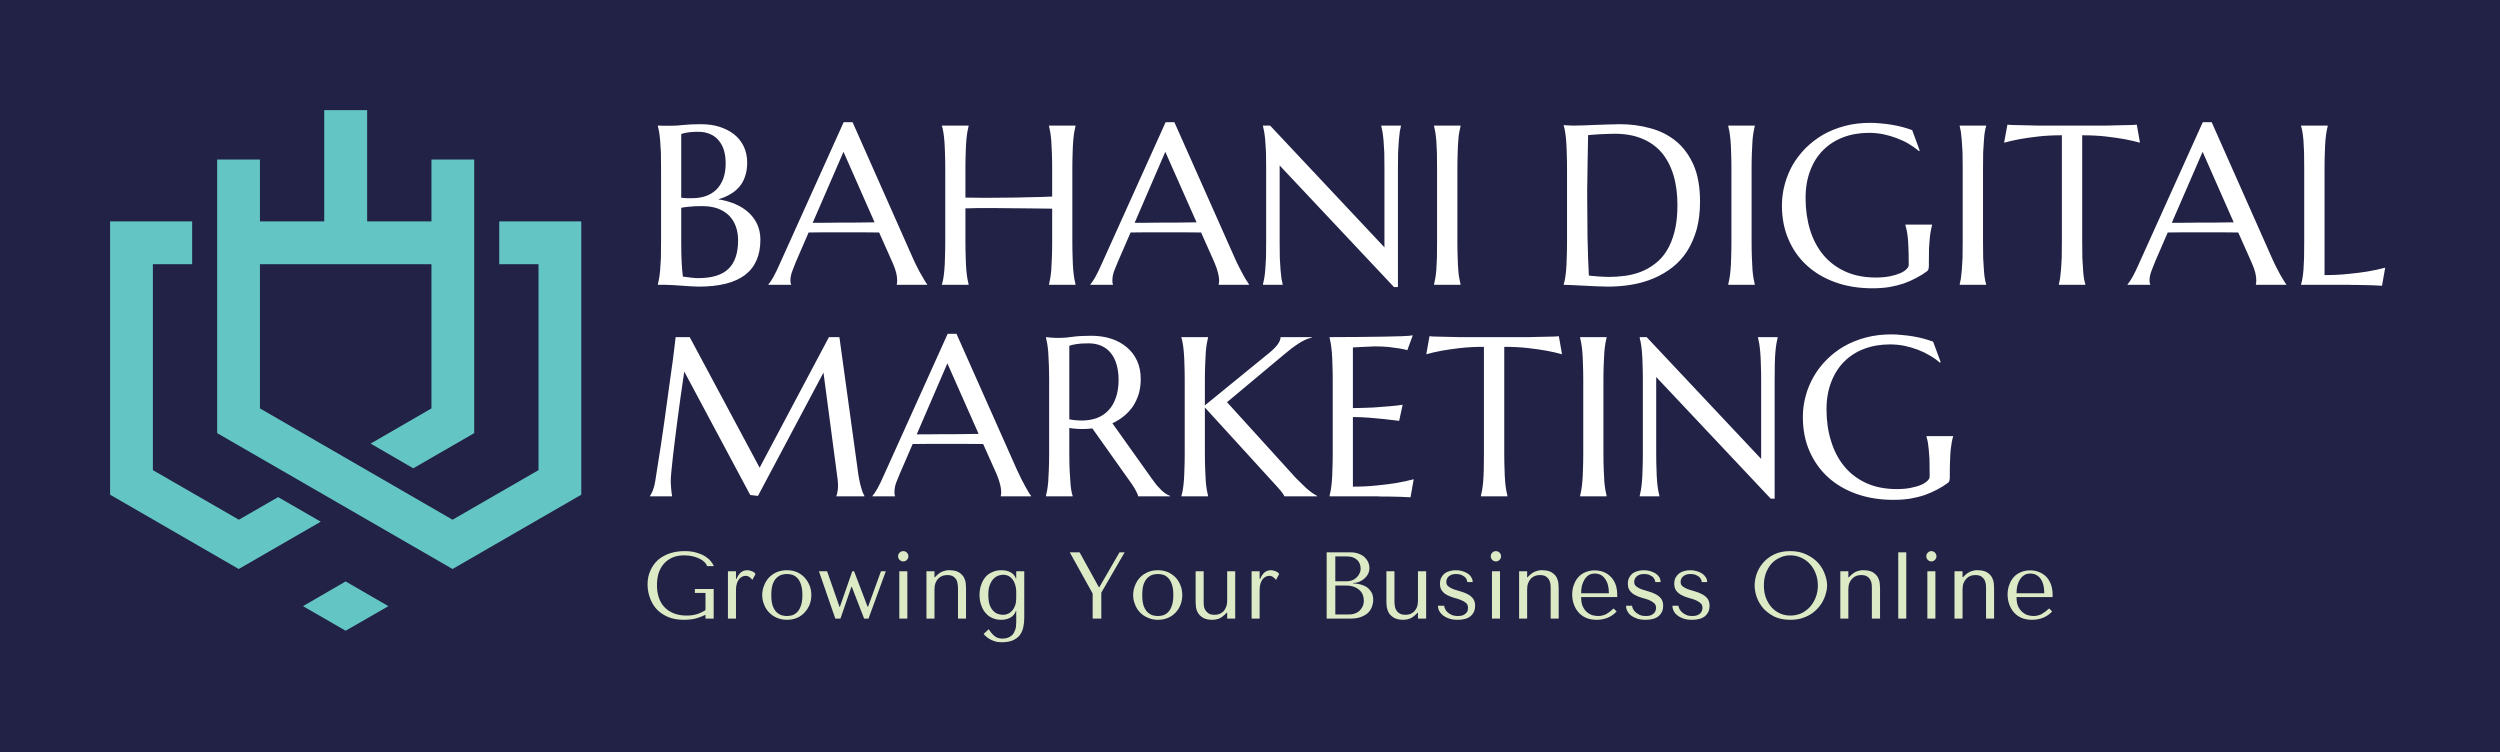 <svg xmlns="http://www.w3.org/2000/svg" version="1.1" xmlns:xlink="http://www.w3.org/1999/xlink" xmlns:svgjs="http://svgjs.dev/svgjs" viewBox="0 0 16.485 4.961"><g transform="matrix(1,0,0,1,4.233,0.806)"><rect width="16.485" height="16.485" x="-4.233" y="-6.568" fill="#212245"></rect><g><path d=" M 0.126 0.309 Q 0.126 0.247 0.125 0.2 Q 0.123 0.154 0.12 0.12 Q 0.117 0.086 0.113 0.063 Q 0.109 0.04 0.105 0.025 L 0.105 0.022 Q 0.119 0.023 0.135 0.023 Q 0.149 0.023 0.167 0.023 Q 0.184 0.023 0.202 0.023 Q 0.229 0.023 0.274 0.018 Q 0.319 0.013 0.39 0.013 Q 0.456 0.013 0.511 0.03 Q 0.567 0.048 0.608 0.08 Q 0.648 0.112 0.671 0.159 Q 0.694 0.207 0.694 0.267 Q 0.694 0.317 0.68 0.357 Q 0.667 0.397 0.641 0.427 Q 0.616 0.456 0.58 0.476 Q 0.545 0.497 0.502 0.508 Q 0.565 0.518 0.616 0.54 Q 0.667 0.562 0.704 0.596 Q 0.741 0.63 0.761 0.675 Q 0.781 0.72 0.781 0.775 Q 0.781 0.929 0.68 1.007 Q 0.578 1.084 0.375 1.084 Q 0.353 1.084 0.324 1.082 Q 0.294 1.08 0.264 1.078 Q 0.234 1.076 0.204 1.074 Q 0.175 1.072 0.153 1.072 L 0.105 1.072 L 0.105 1.069 Q 0.109 1.054 0.113 1.031 Q 0.117 1.009 0.12 0.975 Q 0.123 0.941 0.125 0.895 Q 0.126 0.848 0.126 0.786 L 0.126 0.309 M 0.395 0.553 Q 0.345 0.553 0.311 0.557 Q 0.278 0.56 0.259 0.564 L 0.259 0.786 Q 0.259 0.872 0.262 0.927 Q 0.265 0.983 0.27 1.018 Q 0.298 1.022 0.326 1.025 Q 0.354 1.028 0.371 1.028 Q 0.508 1.028 0.571 0.966 Q 0.634 0.905 0.634 0.779 Q 0.634 0.729 0.619 0.687 Q 0.604 0.646 0.575 0.616 Q 0.545 0.586 0.5 0.569 Q 0.455 0.553 0.395 0.553 M 0.259 0.498 Q 0.28 0.5 0.296 0.501 Q 0.312 0.501 0.33 0.501 Q 0.38 0.501 0.421 0.487 Q 0.462 0.472 0.491 0.444 Q 0.52 0.415 0.536 0.372 Q 0.552 0.33 0.552 0.272 Q 0.552 0.225 0.541 0.186 Q 0.529 0.147 0.506 0.12 Q 0.483 0.092 0.449 0.078 Q 0.415 0.063 0.372 0.063 Q 0.344 0.063 0.323 0.065 Q 0.302 0.067 0.288 0.07 Q 0.271 0.073 0.259 0.078 L 0.259 0.498 M 1.68 1.072 L 1.68 1.069 Q 1.682 1.066 1.682 1.058 Q 1.683 1.051 1.683 1.045 Q 1.683 1.022 1.677 0.995 Q 1.671 0.968 1.653 0.927 L 1.564 0.727 Q 1.523 0.726 1.455 0.726 Q 1.387 0.726 1.308 0.726 Q 1.25 0.726 1.196 0.726 Q 1.143 0.726 1.099 0.727 L 1.015 0.921 Q 1.004 0.948 0.992 0.98 Q 0.979 1.012 0.979 1.045 Q 0.979 1.055 0.981 1.061 Q 0.982 1.067 0.984 1.069 L 0.984 1.072 L 0.834 1.072 L 0.834 1.069 Q 0.847 1.055 0.867 1.02 Q 0.887 0.984 0.91 0.931 L 1.33 0 L 1.389 0 L 1.786 0.895 Q 1.8 0.927 1.815 0.956 Q 1.83 0.986 1.844 1.009 Q 1.857 1.033 1.867 1.049 Q 1.877 1.065 1.881 1.069 L 1.881 1.072 L 1.68 1.072 M 1.206 0.663 Q 1.248 0.663 1.293 0.662 Q 1.337 0.662 1.38 0.662 Q 1.423 0.661 1.463 0.661 Q 1.502 0.661 1.534 0.66 L 1.329 0.195 L 1.126 0.663 L 1.206 0.663 M 2.705 0.57 Q 2.676 0.569 2.632 0.569 Q 2.588 0.568 2.536 0.568 Q 2.484 0.567 2.428 0.567 Q 2.372 0.566 2.319 0.566 Q 2.265 0.565 2.217 0.566 Q 2.169 0.567 2.133 0.568 L 2.133 0.786 Q 2.133 0.848 2.135 0.895 Q 2.136 0.941 2.139 0.975 Q 2.142 1.009 2.146 1.031 Q 2.15 1.054 2.154 1.069 L 2.154 1.072 L 1.978 1.072 L 1.978 1.069 Q 1.983 1.054 1.987 1.031 Q 1.991 1.009 1.994 0.975 Q 1.997 0.941 1.998 0.895 Q 2 0.848 2 0.786 L 2 0.309 Q 2 0.247 1.998 0.2 Q 1.997 0.154 1.994 0.12 Q 1.991 0.086 1.987 0.063 Q 1.983 0.04 1.978 0.025 L 1.978 0.022 L 2.154 0.022 L 2.154 0.025 Q 2.15 0.04 2.146 0.063 Q 2.142 0.086 2.139 0.12 Q 2.136 0.154 2.135 0.2 Q 2.133 0.247 2.133 0.309 L 2.133 0.497 Q 2.171 0.498 2.219 0.498 Q 2.268 0.499 2.32 0.498 Q 2.373 0.498 2.428 0.497 Q 2.482 0.497 2.533 0.495 Q 2.584 0.494 2.628 0.493 Q 2.673 0.491 2.705 0.49 L 2.705 0.309 Q 2.705 0.247 2.703 0.2 Q 2.701 0.154 2.699 0.12 Q 2.696 0.086 2.692 0.063 Q 2.688 0.04 2.684 0.025 L 2.684 0.022 L 2.859 0.022 L 2.859 0.025 Q 2.855 0.04 2.851 0.063 Q 2.847 0.086 2.844 0.12 Q 2.841 0.154 2.84 0.2 Q 2.838 0.247 2.838 0.309 L 2.838 0.786 Q 2.838 0.848 2.84 0.895 Q 2.841 0.941 2.844 0.975 Q 2.847 1.009 2.851 1.031 Q 2.855 1.054 2.859 1.069 L 2.859 1.072 L 2.684 1.072 L 2.684 1.069 Q 2.688 1.054 2.692 1.031 Q 2.696 1.009 2.699 0.975 Q 2.701 0.941 2.703 0.895 Q 2.705 0.848 2.705 0.786 L 2.705 0.57 M 3.803 1.072 L 3.803 1.069 Q 3.804 1.066 3.805 1.058 Q 3.806 1.051 3.806 1.045 Q 3.806 1.022 3.799 0.995 Q 3.793 0.968 3.776 0.927 L 3.687 0.727 Q 3.646 0.726 3.578 0.726 Q 3.51 0.726 3.431 0.726 Q 3.373 0.726 3.319 0.726 Q 3.265 0.726 3.222 0.727 L 3.138 0.921 Q 3.127 0.948 3.114 0.98 Q 3.102 1.012 3.102 1.045 Q 3.102 1.055 3.103 1.061 Q 3.105 1.067 3.106 1.069 L 3.106 1.072 L 2.957 1.072 L 2.957 1.069 Q 2.97 1.055 2.99 1.02 Q 3.01 0.984 3.033 0.931 L 3.453 0 L 3.511 0 L 3.909 0.895 Q 3.923 0.927 3.938 0.956 Q 3.953 0.986 3.966 1.009 Q 3.979 1.033 3.99 1.049 Q 4 1.065 4.003 1.069 L 4.003 1.072 L 3.803 1.072 M 3.328 0.663 Q 3.371 0.663 3.415 0.662 Q 3.46 0.662 3.503 0.662 Q 3.546 0.661 3.585 0.661 Q 3.625 0.661 3.657 0.66 L 3.451 0.195 L 3.249 0.663 L 3.328 0.663 M 4.142 0.022 L 4.896 0.825 L 4.896 0.309 Q 4.896 0.247 4.895 0.2 Q 4.893 0.154 4.89 0.12 Q 4.887 0.086 4.883 0.063 Q 4.879 0.04 4.875 0.025 L 4.875 0.022 L 5.005 0.022 L 5.005 0.025 Q 5.001 0.04 4.997 0.063 Q 4.994 0.086 4.991 0.12 Q 4.988 0.154 4.986 0.2 Q 4.985 0.247 4.985 0.309 L 4.985 1.087 L 4.959 1.087 L 4.205 0.285 L 4.205 0.786 Q 4.205 0.848 4.206 0.895 Q 4.208 0.941 4.211 0.975 Q 4.214 1.009 4.217 1.031 Q 4.221 1.054 4.225 1.069 L 4.225 1.072 L 4.095 1.072 L 4.095 1.069 Q 4.099 1.054 4.103 1.031 Q 4.107 1.009 4.11 0.975 Q 4.113 0.941 4.115 0.895 Q 4.116 0.848 4.116 0.786 L 4.116 0.309 Q 4.116 0.247 4.115 0.2 Q 4.113 0.154 4.11 0.12 Q 4.107 0.086 4.103 0.063 Q 4.099 0.04 4.095 0.025 L 4.095 0.022 L 4.142 0.022 M 5.223 1.069 Q 5.227 1.054 5.231 1.031 Q 5.235 1.009 5.238 0.975 Q 5.24 0.941 5.242 0.895 Q 5.243 0.848 5.243 0.786 L 5.243 0.309 Q 5.243 0.247 5.242 0.2 Q 5.24 0.154 5.238 0.12 Q 5.235 0.086 5.231 0.063 Q 5.227 0.04 5.223 0.025 L 5.223 0.022 L 5.398 0.022 L 5.398 0.025 Q 5.394 0.04 5.39 0.063 Q 5.385 0.086 5.383 0.12 Q 5.38 0.154 5.379 0.2 Q 5.377 0.247 5.377 0.309 L 5.377 0.786 Q 5.377 0.848 5.379 0.895 Q 5.38 0.941 5.383 0.975 Q 5.385 1.009 5.39 1.031 Q 5.394 1.054 5.398 1.069 L 5.398 1.072 L 5.223 1.072 L 5.223 1.069 M 6.239 0.085 Q 6.237 0.167 6.236 0.244 Q 6.235 0.277 6.235 0.311 Q 6.234 0.346 6.234 0.379 Q 6.234 0.412 6.233 0.443 Q 6.233 0.473 6.233 0.497 Q 6.233 0.546 6.234 0.615 Q 6.234 0.685 6.235 0.758 Q 6.237 0.831 6.239 0.899 Q 6.241 0.966 6.244 1.011 Q 6.254 1.012 6.271 1.014 Q 6.289 1.016 6.308 1.017 Q 6.327 1.018 6.345 1.019 Q 6.363 1.02 6.376 1.02 Q 6.427 1.02 6.481 1.013 Q 6.535 1.006 6.585 0.987 Q 6.635 0.968 6.679 0.934 Q 6.724 0.901 6.757 0.848 Q 6.79 0.795 6.809 0.721 Q 6.828 0.647 6.828 0.546 Q 6.828 0.434 6.801 0.346 Q 6.774 0.259 6.722 0.198 Q 6.669 0.138 6.592 0.107 Q 6.515 0.076 6.415 0.076 Q 6.395 0.076 6.37 0.077 Q 6.345 0.078 6.32 0.079 Q 6.296 0.081 6.274 0.082 Q 6.253 0.084 6.239 0.085 M 6.078 0.019 Q 6.095 0.02 6.11 0.021 Q 6.122 0.021 6.135 0.022 Q 6.149 0.022 6.157 0.022 Q 6.171 0.022 6.203 0.021 Q 6.236 0.019 6.278 0.018 Q 6.319 0.016 6.364 0.015 Q 6.409 0.013 6.449 0.013 Q 6.555 0.013 6.651 0.04 Q 6.747 0.066 6.82 0.126 Q 6.892 0.186 6.935 0.283 Q 6.977 0.381 6.977 0.523 Q 6.977 0.625 6.955 0.706 Q 6.932 0.787 6.892 0.85 Q 6.852 0.912 6.796 0.956 Q 6.74 1 6.672 1.029 Q 6.604 1.058 6.527 1.071 Q 6.45 1.084 6.368 1.084 Q 6.339 1.084 6.298 1.082 Q 6.256 1.08 6.215 1.078 Q 6.173 1.076 6.136 1.074 Q 6.099 1.072 6.078 1.072 L 6.078 1.069 Q 6.083 1.054 6.087 1.031 Q 6.091 1.009 6.094 0.975 Q 6.097 0.941 6.098 0.895 Q 6.1 0.848 6.1 0.786 L 6.1 0.309 Q 6.1 0.247 6.098 0.2 Q 6.097 0.152 6.094 0.118 Q 6.091 0.084 6.087 0.061 Q 6.083 0.037 6.078 0.022 L 6.078 0.019 M 7.163 1.069 Q 7.167 1.054 7.171 1.031 Q 7.175 1.009 7.178 0.975 Q 7.181 0.941 7.182 0.895 Q 7.184 0.848 7.184 0.786 L 7.184 0.309 Q 7.184 0.247 7.182 0.2 Q 7.181 0.154 7.178 0.12 Q 7.175 0.086 7.171 0.063 Q 7.167 0.04 7.163 0.025 L 7.163 0.022 L 7.338 0.022 L 7.338 0.025 Q 7.334 0.04 7.33 0.063 Q 7.326 0.086 7.323 0.12 Q 7.321 0.154 7.319 0.2 Q 7.317 0.247 7.317 0.309 L 7.317 0.786 Q 7.317 0.848 7.319 0.895 Q 7.321 0.941 7.323 0.975 Q 7.326 1.009 7.33 1.031 Q 7.334 1.054 7.338 1.069 L 7.338 1.072 L 7.163 1.072 L 7.163 1.069 M 8.486 0.949 Q 8.486 0.957 8.484 0.966 Q 8.482 0.975 8.476 0.981 Q 8.443 1.006 8.404 1.026 Q 8.366 1.047 8.321 1.063 Q 8.276 1.078 8.225 1.087 Q 8.173 1.095 8.114 1.095 Q 7.98 1.095 7.871 1.056 Q 7.761 1.017 7.682 0.945 Q 7.603 0.873 7.56 0.772 Q 7.517 0.672 7.517 0.549 Q 7.517 0.479 7.535 0.412 Q 7.553 0.344 7.587 0.283 Q 7.622 0.223 7.672 0.172 Q 7.723 0.121 7.787 0.083 Q 7.852 0.046 7.93 0.025 Q 8.008 0.004 8.099 0.004 Q 8.134 0.004 8.171 0.008 Q 8.208 0.011 8.243 0.017 Q 8.279 0.023 8.313 0.032 Q 8.346 0.041 8.376 0.052 L 8.426 0.188 L 8.42 0.19 Q 8.391 0.165 8.354 0.143 Q 8.317 0.121 8.274 0.105 Q 8.232 0.089 8.185 0.079 Q 8.139 0.07 8.091 0.07 Q 7.999 0.07 7.922 0.099 Q 7.845 0.128 7.79 0.183 Q 7.734 0.238 7.704 0.318 Q 7.673 0.398 7.673 0.5 Q 7.673 0.612 7.702 0.708 Q 7.731 0.803 7.789 0.874 Q 7.847 0.944 7.934 0.984 Q 8.021 1.024 8.136 1.024 Q 8.188 1.024 8.228 1.016 Q 8.268 1.008 8.296 0.996 Q 8.324 0.984 8.338 0.969 Q 8.353 0.955 8.353 0.943 L 8.353 0.915 Q 8.353 0.864 8.351 0.826 Q 8.35 0.789 8.347 0.761 Q 8.344 0.734 8.34 0.714 Q 8.336 0.694 8.331 0.677 L 8.331 0.675 L 8.507 0.675 L 8.507 0.677 Q 8.503 0.693 8.499 0.714 Q 8.495 0.735 8.492 0.763 Q 8.489 0.792 8.487 0.83 Q 8.486 0.869 8.486 0.919 L 8.486 0.949 M 8.689 1.069 Q 8.693 1.054 8.697 1.031 Q 8.7 1.009 8.703 0.975 Q 8.706 0.941 8.708 0.895 Q 8.709 0.848 8.709 0.786 L 8.709 0.309 Q 8.709 0.247 8.708 0.2 Q 8.706 0.154 8.703 0.12 Q 8.7 0.086 8.697 0.063 Q 8.693 0.04 8.689 0.025 L 8.689 0.022 L 8.864 0.022 L 8.864 0.025 Q 8.859 0.04 8.855 0.063 Q 8.851 0.086 8.849 0.12 Q 8.846 0.154 8.844 0.2 Q 8.843 0.247 8.843 0.309 L 8.843 0.786 Q 8.843 0.848 8.844 0.895 Q 8.846 0.941 8.849 0.975 Q 8.851 1.009 8.855 1.031 Q 8.859 1.054 8.864 1.069 L 8.864 1.072 L 8.689 1.072 L 8.689 1.069 M 9.363 0.086 Q 9.277 0.086 9.207 0.094 Q 9.138 0.102 9.087 0.111 Q 9.029 0.122 8.982 0.135 L 9.004 0.016 Q 9.012 0.017 9.03 0.018 Q 9.048 0.018 9.069 0.019 Q 9.091 0.02 9.115 0.02 Q 9.138 0.021 9.16 0.021 Q 9.181 0.021 9.197 0.022 Q 9.214 0.022 9.221 0.022 L 9.639 0.022 Q 9.647 0.022 9.663 0.022 Q 9.68 0.021 9.701 0.021 Q 9.722 0.021 9.746 0.02 Q 9.77 0.02 9.791 0.019 Q 9.813 0.018 9.831 0.018 Q 9.848 0.017 9.857 0.016 L 9.878 0.135 Q 9.831 0.122 9.773 0.111 Q 9.722 0.102 9.653 0.094 Q 9.583 0.086 9.497 0.086 L 9.497 0.786 Q 9.497 0.848 9.498 0.895 Q 9.5 0.941 9.503 0.975 Q 9.505 1.009 9.509 1.031 Q 9.513 1.054 9.518 1.069 L 9.518 1.072 L 9.343 1.072 L 9.343 1.069 Q 9.347 1.054 9.351 1.031 Q 9.354 1.009 9.357 0.975 Q 9.36 0.941 9.362 0.895 Q 9.363 0.848 9.363 0.786 L 9.363 0.086 M 10.642 1.072 L 10.642 1.069 Q 10.644 1.066 10.644 1.058 Q 10.645 1.051 10.645 1.045 Q 10.645 1.022 10.639 0.995 Q 10.633 0.968 10.615 0.927 L 10.526 0.727 Q 10.485 0.726 10.417 0.726 Q 10.349 0.726 10.27 0.726 Q 10.212 0.726 10.158 0.726 Q 10.104 0.726 10.061 0.727 L 9.977 0.921 Q 9.966 0.948 9.954 0.98 Q 9.941 1.012 9.941 1.045 Q 9.941 1.055 9.943 1.061 Q 9.944 1.067 9.946 1.069 L 9.946 1.072 L 9.796 1.072 L 9.796 1.069 Q 9.809 1.055 9.829 1.02 Q 9.849 0.984 9.872 0.931 L 10.292 0 L 10.351 0 L 10.748 0.895 Q 10.762 0.927 10.777 0.956 Q 10.792 0.986 10.805 1.009 Q 10.819 1.033 10.829 1.049 Q 10.839 1.065 10.843 1.069 L 10.843 1.072 L 10.642 1.072 M 10.167 0.663 Q 10.21 0.663 10.255 0.662 Q 10.299 0.662 10.342 0.662 Q 10.385 0.661 10.425 0.661 Q 10.464 0.661 10.496 0.66 L 10.291 0.195 L 10.088 0.663 L 10.167 0.663 M 11.095 1.008 Q 11.181 1.008 11.254 1 Q 11.326 0.993 11.38 0.984 Q 11.443 0.973 11.495 0.959 L 11.474 1.078 Q 11.465 1.077 11.448 1.077 Q 11.43 1.076 11.409 1.075 Q 11.387 1.074 11.363 1.074 Q 11.339 1.074 11.318 1.073 Q 11.297 1.073 11.28 1.073 Q 11.264 1.072 11.257 1.072 L 10.94 1.072 L 10.94 1.069 Q 10.945 1.054 10.949 1.031 Q 10.953 1.009 10.956 0.975 Q 10.958 0.941 10.96 0.895 Q 10.961 0.848 10.961 0.786 L 10.961 0.309 Q 10.961 0.247 10.96 0.2 Q 10.958 0.154 10.956 0.12 Q 10.953 0.086 10.949 0.063 Q 10.945 0.04 10.94 0.025 L 10.94 0.022 L 11.116 0.022 L 11.116 0.025 Q 11.112 0.04 11.108 0.063 Q 11.104 0.086 11.101 0.12 Q 11.098 0.154 11.097 0.2 Q 11.095 0.247 11.095 0.309 L 11.095 1.008 M 0.053 2.464 Q 0.061 2.453 0.071 2.43 Q 0.081 2.406 0.087 2.371 Q 0.095 2.32 0.105 2.256 Q 0.115 2.192 0.126 2.122 Q 0.136 2.051 0.147 1.978 Q 0.157 1.904 0.167 1.833 Q 0.177 1.761 0.186 1.695 Q 0.196 1.629 0.203 1.574 Q 0.21 1.519 0.215 1.478 Q 0.22 1.437 0.222 1.417 L 0.315 1.417 L 0.776 2.278 L 1.233 1.417 L 1.302 1.417 L 1.422 2.287 Q 1.427 2.328 1.433 2.357 Q 1.439 2.387 1.445 2.408 Q 1.451 2.428 1.456 2.442 Q 1.462 2.456 1.467 2.464 L 1.467 2.467 L 1.282 2.467 L 1.282 2.464 Q 1.286 2.456 1.289 2.438 Q 1.293 2.42 1.293 2.394 Q 1.293 2.384 1.292 2.375 Q 1.291 2.365 1.29 2.353 L 1.197 1.651 L 0.765 2.464 L 0.714 2.458 L 0.279 1.644 Q 0.253 1.818 0.234 1.965 Q 0.226 2.028 0.218 2.09 Q 0.21 2.153 0.204 2.207 Q 0.198 2.261 0.194 2.303 Q 0.19 2.344 0.19 2.364 Q 0.19 2.389 0.192 2.408 Q 0.193 2.427 0.195 2.44 Q 0.197 2.456 0.199 2.467 L 0.053 2.467 L 0.053 2.464 M 2.366 2.467 L 2.366 2.464 Q 2.367 2.461 2.368 2.453 Q 2.369 2.446 2.369 2.44 Q 2.369 2.417 2.362 2.39 Q 2.356 2.362 2.339 2.321 L 2.25 2.122 Q 2.209 2.121 2.141 2.121 Q 2.073 2.121 1.994 2.121 Q 1.936 2.121 1.882 2.121 Q 1.828 2.121 1.785 2.122 L 1.701 2.316 Q 1.69 2.343 1.677 2.375 Q 1.665 2.407 1.665 2.44 Q 1.665 2.45 1.666 2.456 Q 1.668 2.462 1.669 2.464 L 1.669 2.467 L 1.52 2.467 L 1.52 2.464 Q 1.533 2.45 1.553 2.415 Q 1.573 2.379 1.596 2.326 L 2.016 1.395 L 2.074 1.395 L 2.472 2.29 Q 2.486 2.321 2.501 2.351 Q 2.516 2.381 2.529 2.404 Q 2.542 2.428 2.552 2.444 Q 2.563 2.46 2.566 2.464 L 2.566 2.467 L 2.366 2.467 M 1.891 2.058 Q 1.934 2.058 1.978 2.057 Q 2.023 2.057 2.066 2.057 Q 2.109 2.056 2.148 2.056 Q 2.188 2.056 2.22 2.055 L 2.014 1.59 L 1.812 2.058 L 1.891 2.058 M 2.818 2.181 Q 2.818 2.243 2.82 2.29 Q 2.822 2.336 2.825 2.37 Q 2.827 2.404 2.831 2.426 Q 2.835 2.449 2.84 2.464 L 2.84 2.467 L 2.664 2.467 L 2.664 2.464 Q 2.668 2.449 2.672 2.426 Q 2.676 2.404 2.679 2.37 Q 2.681 2.336 2.683 2.29 Q 2.685 2.244 2.685 2.181 L 2.685 1.704 Q 2.685 1.642 2.683 1.595 Q 2.681 1.549 2.679 1.515 Q 2.676 1.481 2.672 1.458 Q 2.668 1.435 2.664 1.42 L 2.664 1.417 L 2.695 1.42 Q 2.708 1.421 2.726 1.422 Q 2.743 1.422 2.761 1.422 Q 2.79 1.422 2.839 1.415 Q 2.887 1.408 2.963 1.408 Q 3.033 1.408 3.093 1.427 Q 3.152 1.446 3.196 1.483 Q 3.24 1.519 3.265 1.573 Q 3.289 1.626 3.289 1.693 Q 3.289 1.746 3.276 1.791 Q 3.262 1.836 3.238 1.873 Q 3.213 1.909 3.179 1.937 Q 3.144 1.966 3.102 1.985 L 3.359 2.346 Q 3.378 2.373 3.394 2.393 Q 3.411 2.412 3.426 2.427 Q 3.441 2.441 3.455 2.45 Q 3.469 2.459 3.483 2.464 L 3.483 2.467 L 3.272 2.467 Q 3.27 2.453 3.257 2.43 Q 3.245 2.407 3.229 2.384 L 2.97 2.019 Q 2.953 2.02 2.936 2.022 Q 2.919 2.023 2.902 2.023 Q 2.881 2.023 2.86 2.021 Q 2.84 2.02 2.818 2.016 L 2.818 2.181 M 2.818 1.959 Q 2.838 1.963 2.859 1.965 Q 2.879 1.967 2.898 1.967 Q 2.953 1.967 2.999 1.951 Q 3.044 1.934 3.076 1.9 Q 3.108 1.867 3.125 1.816 Q 3.143 1.766 3.143 1.699 Q 3.143 1.644 3.13 1.599 Q 3.118 1.555 3.093 1.524 Q 3.069 1.492 3.031 1.475 Q 2.994 1.458 2.944 1.458 Q 2.894 1.458 2.864 1.463 Q 2.834 1.468 2.818 1.474 L 2.818 1.959 M 3.557 2.464 Q 3.562 2.449 3.566 2.426 Q 3.57 2.404 3.573 2.37 Q 3.576 2.336 3.577 2.29 Q 3.579 2.243 3.579 2.181 L 3.579 1.704 Q 3.579 1.642 3.577 1.595 Q 3.576 1.549 3.573 1.515 Q 3.57 1.481 3.566 1.458 Q 3.562 1.435 3.557 1.42 L 3.557 1.417 L 3.733 1.417 L 3.733 1.42 Q 3.729 1.435 3.725 1.458 Q 3.721 1.481 3.718 1.515 Q 3.716 1.549 3.714 1.595 Q 3.712 1.642 3.712 1.704 L 3.712 1.867 L 4.14 1.518 Q 4.211 1.459 4.211 1.417 L 4.417 1.417 L 4.417 1.42 Q 4.374 1.43 4.33 1.459 Q 4.285 1.488 4.236 1.53 L 3.858 1.846 L 4.312 2.346 Q 4.341 2.375 4.361 2.394 Q 4.381 2.414 4.397 2.427 Q 4.412 2.439 4.425 2.448 Q 4.438 2.456 4.452 2.464 L 4.452 2.467 L 4.237 2.467 Q 4.234 2.461 4.227 2.45 Q 4.22 2.44 4.211 2.429 Q 4.202 2.418 4.191 2.406 Q 4.181 2.395 4.171 2.384 L 3.712 1.881 L 3.712 2.181 Q 3.712 2.243 3.714 2.29 Q 3.716 2.336 3.718 2.37 Q 3.721 2.404 3.725 2.426 Q 3.729 2.449 3.733 2.464 L 3.733 2.467 L 3.557 2.467 L 3.557 2.464 M 4.534 1.417 Q 4.625 1.417 4.716 1.416 Q 4.806 1.415 4.882 1.414 Q 4.957 1.413 5.01 1.411 Q 5.064 1.409 5.083 1.405 L 5.047 1.503 Q 5.023 1.496 4.991 1.491 Q 4.963 1.487 4.923 1.482 Q 4.883 1.478 4.831 1.478 Q 4.813 1.478 4.789 1.48 Q 4.764 1.481 4.742 1.482 Q 4.715 1.484 4.688 1.485 L 4.688 1.885 Q 4.764 1.884 4.824 1.881 Q 4.885 1.877 4.928 1.873 Q 4.978 1.869 5.016 1.863 L 4.993 1.969 Q 4.942 1.963 4.89 1.957 Q 4.844 1.952 4.791 1.948 Q 4.737 1.944 4.688 1.944 L 4.688 2.403 Q 4.775 2.403 4.847 2.395 Q 4.92 2.388 4.974 2.379 Q 5.037 2.368 5.089 2.354 L 5.068 2.473 Q 5.059 2.472 5.041 2.472 Q 5.024 2.471 5.002 2.47 Q 4.98 2.469 4.957 2.469 Q 4.933 2.469 4.912 2.468 Q 4.89 2.468 4.874 2.468 Q 4.857 2.467 4.85 2.467 L 4.534 2.467 L 4.534 2.464 Q 4.538 2.449 4.542 2.426 Q 4.546 2.404 4.549 2.37 Q 4.552 2.336 4.553 2.29 Q 4.555 2.243 4.555 2.181 L 4.555 1.704 Q 4.555 1.642 4.553 1.595 Q 4.552 1.549 4.549 1.515 Q 4.546 1.481 4.542 1.458 Q 4.538 1.435 4.534 1.42 L 4.534 1.417 L 4.534 1.417 M 5.552 1.481 Q 5.466 1.481 5.396 1.489 Q 5.327 1.497 5.276 1.506 Q 5.218 1.517 5.172 1.53 L 5.193 1.411 Q 5.202 1.412 5.219 1.413 Q 5.237 1.413 5.258 1.414 Q 5.28 1.415 5.304 1.415 Q 5.328 1.415 5.349 1.416 Q 5.37 1.416 5.387 1.417 Q 5.403 1.417 5.41 1.417 L 5.829 1.417 Q 5.836 1.417 5.852 1.417 Q 5.869 1.416 5.89 1.416 Q 5.911 1.415 5.935 1.415 Q 5.959 1.415 5.981 1.414 Q 6.002 1.413 6.02 1.413 Q 6.037 1.412 6.046 1.411 L 6.067 1.53 Q 6.021 1.517 5.962 1.506 Q 5.911 1.497 5.842 1.489 Q 5.772 1.481 5.686 1.481 L 5.686 2.181 Q 5.686 2.243 5.688 2.29 Q 5.689 2.336 5.692 2.37 Q 5.695 2.404 5.699 2.426 Q 5.703 2.449 5.707 2.464 L 5.707 2.467 L 5.532 2.467 L 5.532 2.464 Q 5.536 2.449 5.54 2.426 Q 5.544 2.404 5.547 2.37 Q 5.55 2.336 5.551 2.29 Q 5.552 2.243 5.552 2.181 L 5.552 1.481 M 6.186 2.464 Q 6.19 2.449 6.194 2.426 Q 6.198 2.404 6.201 2.37 Q 6.204 2.336 6.205 2.29 Q 6.207 2.243 6.207 2.181 L 6.207 1.704 Q 6.207 1.642 6.205 1.595 Q 6.204 1.549 6.201 1.515 Q 6.198 1.481 6.194 1.458 Q 6.19 1.435 6.186 1.42 L 6.186 1.417 L 6.361 1.417 L 6.361 1.42 Q 6.357 1.435 6.353 1.458 Q 6.349 1.481 6.346 1.515 Q 6.344 1.549 6.342 1.595 Q 6.34 1.642 6.34 1.704 L 6.34 2.181 Q 6.34 2.243 6.342 2.29 Q 6.344 2.336 6.346 2.37 Q 6.349 2.404 6.353 2.426 Q 6.357 2.449 6.361 2.464 L 6.361 2.467 L 6.186 2.467 L 6.186 2.464 M 6.625 1.417 L 7.38 2.22 L 7.38 1.704 Q 7.38 1.642 7.378 1.595 Q 7.377 1.549 7.374 1.515 Q 7.371 1.481 7.367 1.458 Q 7.363 1.435 7.359 1.42 L 7.359 1.417 L 7.489 1.417 L 7.489 1.42 Q 7.485 1.435 7.481 1.458 Q 7.477 1.481 7.474 1.515 Q 7.471 1.549 7.47 1.595 Q 7.469 1.642 7.469 1.704 L 7.469 2.482 L 7.443 2.482 L 6.688 1.68 L 6.688 2.181 Q 6.688 2.243 6.69 2.29 Q 6.691 2.336 6.694 2.37 Q 6.697 2.404 6.701 2.426 Q 6.705 2.449 6.709 2.464 L 6.709 2.467 L 6.579 2.467 L 6.579 2.464 Q 6.583 2.449 6.587 2.426 Q 6.591 2.404 6.594 2.37 Q 6.597 2.336 6.598 2.29 Q 6.6 2.243 6.6 2.181 L 6.6 1.704 Q 6.6 1.642 6.598 1.595 Q 6.597 1.549 6.594 1.515 Q 6.591 1.481 6.587 1.458 Q 6.583 1.435 6.579 1.42 L 6.579 1.417 L 6.625 1.417 M 8.624 2.344 Q 8.624 2.352 8.622 2.361 Q 8.621 2.37 8.614 2.376 Q 8.581 2.401 8.543 2.421 Q 8.504 2.442 8.459 2.458 Q 8.415 2.473 8.363 2.482 Q 8.312 2.49 8.252 2.49 Q 8.119 2.49 8.009 2.451 Q 7.899 2.412 7.82 2.34 Q 7.742 2.268 7.698 2.167 Q 7.655 2.067 7.655 1.944 Q 7.655 1.874 7.673 1.807 Q 7.691 1.739 7.726 1.678 Q 7.76 1.618 7.811 1.567 Q 7.861 1.516 7.926 1.478 Q 7.991 1.441 8.069 1.42 Q 8.147 1.399 8.238 1.399 Q 8.273 1.399 8.309 1.403 Q 8.346 1.406 8.382 1.412 Q 8.418 1.418 8.451 1.427 Q 8.484 1.436 8.514 1.447 L 8.564 1.582 L 8.558 1.585 Q 8.53 1.56 8.492 1.538 Q 8.455 1.516 8.413 1.5 Q 8.37 1.484 8.324 1.474 Q 8.277 1.465 8.229 1.465 Q 8.137 1.465 8.06 1.494 Q 7.983 1.523 7.928 1.578 Q 7.873 1.633 7.842 1.713 Q 7.811 1.793 7.811 1.894 Q 7.811 2.007 7.841 2.102 Q 7.87 2.198 7.928 2.269 Q 7.986 2.339 8.072 2.379 Q 8.159 2.419 8.275 2.419 Q 8.326 2.419 8.366 2.411 Q 8.407 2.403 8.435 2.391 Q 8.462 2.379 8.477 2.364 Q 8.491 2.35 8.491 2.338 L 8.491 2.31 Q 8.491 2.258 8.49 2.221 Q 8.488 2.184 8.485 2.156 Q 8.482 2.129 8.479 2.109 Q 8.475 2.089 8.47 2.072 L 8.47 2.07 L 8.646 2.07 L 8.646 2.072 Q 8.641 2.088 8.637 2.109 Q 8.633 2.13 8.63 2.158 Q 8.627 2.187 8.626 2.225 Q 8.624 2.264 8.624 2.314 L 8.624 2.344" fill="#ffffff" fill-rule="nonzero"></path></g><g><path d=" M 0.473 3.078 L 0.349 3.078 L 0.349 3.104 L 0.419 3.104 L 0.419 3.217 Q 0.391 3.235 0.362 3.244 Q 0.333 3.253 0.295 3.253 Q 0.246 3.253 0.209 3.238 Q 0.172 3.223 0.147 3.196 Q 0.123 3.17 0.111 3.133 Q 0.099 3.096 0.099 3.053 Q 0.099 3.01 0.11 2.973 Q 0.122 2.937 0.145 2.911 Q 0.168 2.885 0.202 2.87 Q 0.235 2.856 0.279 2.856 Q 0.309 2.856 0.334 2.862 Q 0.36 2.868 0.38 2.878 Q 0.4 2.888 0.413 2.901 Q 0.426 2.914 0.429 2.927 L 0.474 2.927 Q 0.469 2.913 0.455 2.896 Q 0.442 2.879 0.419 2.864 Q 0.396 2.849 0.362 2.839 Q 0.328 2.828 0.281 2.828 Q 0.228 2.828 0.183 2.843 Q 0.139 2.858 0.106 2.886 Q 0.074 2.915 0.056 2.956 Q 0.037 2.996 0.037 3.048 Q 0.037 3.093 0.052 3.134 Q 0.066 3.176 0.095 3.209 Q 0.124 3.241 0.169 3.261 Q 0.214 3.281 0.276 3.281 Q 0.323 3.281 0.359 3.271 Q 0.396 3.26 0.419 3.248 L 0.419 3.273 L 0.473 3.273 L 0.473 3.078 M 0.567 2.961 L 0.567 3.273 L 0.62 3.273 L 0.62 3.085 Q 0.62 3.059 0.626 3.041 Q 0.632 3.023 0.641 3.012 Q 0.651 3.001 0.662 2.996 Q 0.673 2.991 0.684 2.991 Q 0.698 2.991 0.71 3 Q 0.723 3.01 0.728 3.018 L 0.749 2.979 Q 0.744 2.971 0.736 2.966 Q 0.728 2.961 0.72 2.959 Q 0.713 2.956 0.706 2.955 Q 0.699 2.954 0.696 2.954 Q 0.67 2.954 0.653 2.968 Q 0.635 2.983 0.624 3.011 L 0.62 3.011 L 0.62 2.961 L 0.567 2.961 M 1.117 3.118 Q 1.117 3.15 1.106 3.18 Q 1.094 3.21 1.073 3.232 Q 1.053 3.255 1.023 3.268 Q 0.993 3.281 0.956 3.281 Q 0.919 3.281 0.888 3.267 Q 0.858 3.254 0.837 3.231 Q 0.816 3.209 0.805 3.179 Q 0.793 3.15 0.793 3.118 Q 0.793 3.085 0.805 3.056 Q 0.816 3.026 0.837 3.003 Q 0.858 2.981 0.888 2.967 Q 0.919 2.954 0.956 2.954 Q 0.993 2.954 1.023 2.967 Q 1.053 2.981 1.073 3.003 Q 1.094 3.026 1.106 3.056 Q 1.117 3.085 1.117 3.118 M 1.058 3.118 Q 1.058 3.074 1.048 3.047 Q 1.039 3.02 1.024 3.005 Q 1.009 2.99 0.991 2.984 Q 0.973 2.979 0.956 2.979 Q 0.939 2.979 0.921 2.984 Q 0.903 2.99 0.887 3.005 Q 0.872 3.02 0.862 3.047 Q 0.853 3.074 0.853 3.118 Q 0.853 3.161 0.862 3.188 Q 0.872 3.215 0.887 3.23 Q 0.903 3.245 0.921 3.251 Q 0.939 3.256 0.956 3.256 Q 0.973 3.256 0.991 3.251 Q 1.009 3.245 1.024 3.23 Q 1.039 3.215 1.048 3.188 Q 1.058 3.161 1.058 3.118 M 1.167 2.961 L 1.275 3.273 L 1.309 3.273 L 1.381 3.064 L 1.384 3.064 L 1.465 3.273 L 1.494 3.273 L 1.608 2.961 L 1.576 2.961 L 1.491 3.195 L 1.488 3.195 L 1.399 2.961 L 1.387 2.961 L 1.305 3.196 L 1.303 3.196 L 1.221 2.961 L 1.167 2.961 M 1.697 2.961 L 1.697 3.273 L 1.75 3.273 L 1.75 2.961 L 1.697 2.961 M 1.689 2.862 Q 1.689 2.876 1.699 2.886 Q 1.709 2.896 1.723 2.896 Q 1.737 2.896 1.747 2.886 Q 1.757 2.876 1.757 2.862 Q 1.757 2.848 1.747 2.838 Q 1.737 2.828 1.723 2.828 Q 1.709 2.828 1.699 2.838 Q 1.689 2.848 1.689 2.862 M 2.137 3.273 L 2.137 3.071 Q 2.137 3.06 2.135 3.04 Q 2.133 3.02 2.123 3.001 Q 2.112 2.982 2.09 2.968 Q 2.067 2.954 2.026 2.954 Q 2.008 2.953 1.986 2.961 Q 1.963 2.969 1.941 2.991 L 1.931 3.001 L 1.929 3.001 L 1.929 2.961 L 1.876 2.961 L 1.876 3.273 L 1.929 3.273 L 1.929 3.08 Q 1.929 3.056 1.936 3.038 Q 1.942 3.021 1.954 3.009 Q 1.966 2.997 1.982 2.991 Q 1.997 2.986 2.013 2.986 Q 2.039 2.986 2.054 2.996 Q 2.068 3.006 2.075 3.02 Q 2.081 3.034 2.082 3.048 Q 2.084 3.061 2.084 3.068 L 2.084 3.273 L 2.137 3.273 M 2.468 3.3 Q 2.468 3.328 2.461 3.348 Q 2.454 3.368 2.442 3.381 Q 2.43 3.393 2.413 3.399 Q 2.397 3.405 2.378 3.405 Q 2.345 3.405 2.325 3.388 Q 2.304 3.371 2.287 3.343 L 2.253 3.374 Q 2.257 3.38 2.267 3.389 Q 2.276 3.398 2.291 3.407 Q 2.305 3.416 2.325 3.422 Q 2.345 3.429 2.371 3.429 Q 2.418 3.429 2.447 3.416 Q 2.477 3.402 2.493 3.38 Q 2.509 3.357 2.515 3.328 Q 2.521 3.299 2.521 3.268 L 2.521 2.961 L 2.468 2.961 L 2.468 3.01 L 2.466 3.01 Q 2.458 2.983 2.433 2.969 Q 2.409 2.954 2.369 2.954 Q 2.337 2.954 2.311 2.966 Q 2.284 2.977 2.266 2.998 Q 2.247 3.02 2.237 3.05 Q 2.226 3.08 2.226 3.116 Q 2.226 3.154 2.237 3.184 Q 2.247 3.215 2.266 3.236 Q 2.284 3.258 2.31 3.269 Q 2.336 3.281 2.368 3.281 Q 2.403 3.281 2.429 3.267 Q 2.455 3.253 2.466 3.223 L 2.468 3.223 L 2.468 3.3 M 2.468 3.14 Q 2.468 3.166 2.461 3.186 Q 2.454 3.206 2.442 3.22 Q 2.43 3.234 2.414 3.241 Q 2.399 3.248 2.382 3.248 Q 2.367 3.248 2.35 3.243 Q 2.332 3.238 2.318 3.223 Q 2.303 3.209 2.293 3.183 Q 2.284 3.156 2.284 3.115 Q 2.284 3.071 2.296 3.046 Q 2.307 3.02 2.323 3.006 Q 2.339 2.992 2.356 2.988 Q 2.372 2.984 2.382 2.984 Q 2.402 2.984 2.419 2.993 Q 2.435 3.002 2.446 3.017 Q 2.457 3.033 2.462 3.053 Q 2.468 3.073 2.468 3.094 L 2.468 3.14 M 2.821 2.836 L 2.972 3.108 L 2.972 3.273 L 3.029 3.273 L 3.029 3.102 L 3.183 2.836 L 3.149 2.836 L 3.016 3.066 L 3.013 3.066 L 2.886 2.836 L 2.821 2.836 M 3.563 3.118 Q 3.563 3.15 3.552 3.18 Q 3.541 3.21 3.52 3.232 Q 3.499 3.255 3.469 3.268 Q 3.439 3.281 3.402 3.281 Q 3.365 3.281 3.335 3.267 Q 3.304 3.254 3.283 3.231 Q 3.262 3.209 3.251 3.179 Q 3.239 3.15 3.239 3.118 Q 3.239 3.085 3.251 3.056 Q 3.262 3.026 3.283 3.003 Q 3.304 2.981 3.335 2.967 Q 3.365 2.954 3.402 2.954 Q 3.439 2.954 3.469 2.967 Q 3.499 2.981 3.52 3.003 Q 3.541 3.026 3.552 3.056 Q 3.563 3.085 3.563 3.118 M 3.504 3.118 Q 3.504 3.074 3.494 3.047 Q 3.485 3.02 3.47 3.005 Q 3.455 2.99 3.437 2.984 Q 3.419 2.979 3.402 2.979 Q 3.385 2.979 3.367 2.984 Q 3.349 2.99 3.333 3.005 Q 3.318 3.02 3.308 3.047 Q 3.299 3.074 3.299 3.118 Q 3.299 3.161 3.308 3.188 Q 3.318 3.215 3.333 3.23 Q 3.349 3.245 3.367 3.251 Q 3.385 3.256 3.402 3.256 Q 3.419 3.256 3.437 3.251 Q 3.455 3.245 3.47 3.23 Q 3.485 3.215 3.494 3.188 Q 3.504 3.161 3.504 3.118 M 3.651 2.961 L 3.651 3.164 Q 3.651 3.175 3.653 3.195 Q 3.655 3.215 3.666 3.234 Q 3.676 3.253 3.699 3.267 Q 3.722 3.281 3.763 3.281 Q 3.781 3.281 3.803 3.274 Q 3.824 3.266 3.846 3.244 L 3.856 3.234 L 3.859 3.234 L 3.859 3.273 L 3.912 3.273 L 3.912 2.961 L 3.859 2.961 L 3.859 3.155 Q 3.859 3.179 3.852 3.196 Q 3.845 3.214 3.834 3.226 Q 3.822 3.237 3.807 3.243 Q 3.792 3.248 3.776 3.248 Q 3.75 3.248 3.735 3.238 Q 3.721 3.228 3.713 3.214 Q 3.706 3.2 3.705 3.187 Q 3.704 3.173 3.704 3.167 L 3.704 2.961 L 3.651 2.961 M 4.02 2.961 L 4.02 3.273 L 4.073 3.273 L 4.073 3.085 Q 4.073 3.059 4.079 3.041 Q 4.085 3.023 4.094 3.012 Q 4.104 3.001 4.115 2.996 Q 4.126 2.991 4.137 2.991 Q 4.151 2.991 4.163 3 Q 4.176 3.01 4.181 3.018 L 4.202 2.979 Q 4.197 2.971 4.189 2.966 Q 4.181 2.961 4.173 2.959 Q 4.166 2.956 4.159 2.955 Q 4.152 2.954 4.149 2.954 Q 4.123 2.954 4.106 2.968 Q 4.088 2.983 4.077 3.011 L 4.073 3.011 L 4.073 2.961 L 4.02 2.961 M 4.515 3.273 L 4.672 3.273 Q 4.714 3.273 4.742 3.262 Q 4.771 3.251 4.789 3.234 Q 4.806 3.216 4.814 3.194 Q 4.822 3.172 4.822 3.15 Q 4.822 3.114 4.806 3.093 Q 4.791 3.071 4.77 3.06 Q 4.749 3.049 4.726 3.045 Q 4.704 3.041 4.69 3.041 L 4.69 3.038 Q 4.712 3.038 4.731 3.03 Q 4.751 3.021 4.765 3.008 Q 4.78 2.995 4.789 2.977 Q 4.797 2.959 4.797 2.939 Q 4.797 2.921 4.79 2.903 Q 4.782 2.885 4.767 2.87 Q 4.752 2.855 4.728 2.846 Q 4.704 2.836 4.671 2.836 L 4.515 2.836 L 4.515 3.273 M 4.572 3.246 L 4.572 3.055 L 4.641 3.055 Q 4.671 3.055 4.694 3.063 Q 4.716 3.071 4.731 3.085 Q 4.746 3.098 4.753 3.116 Q 4.76 3.135 4.76 3.155 Q 4.76 3.176 4.752 3.193 Q 4.744 3.21 4.731 3.222 Q 4.718 3.234 4.7 3.24 Q 4.682 3.246 4.662 3.246 L 4.572 3.246 M 4.572 3.027 L 4.572 2.863 L 4.648 2.863 Q 4.672 2.863 4.69 2.87 Q 4.707 2.877 4.718 2.888 Q 4.729 2.9 4.734 2.914 Q 4.739 2.928 4.739 2.943 Q 4.739 2.961 4.731 2.976 Q 4.724 2.992 4.711 3.003 Q 4.699 3.015 4.682 3.021 Q 4.666 3.027 4.647 3.027 L 4.572 3.027 M 4.909 2.961 L 4.909 3.164 Q 4.909 3.175 4.911 3.195 Q 4.914 3.215 4.924 3.234 Q 4.935 3.253 4.958 3.267 Q 4.981 3.281 5.022 3.281 Q 5.04 3.281 5.061 3.274 Q 5.083 3.266 5.105 3.244 L 5.115 3.234 L 5.117 3.234 L 5.117 3.273 L 5.171 3.273 L 5.171 2.961 L 5.117 2.961 L 5.117 3.155 Q 5.117 3.179 5.111 3.196 Q 5.104 3.214 5.092 3.226 Q 5.081 3.237 5.066 3.243 Q 5.051 3.248 5.035 3.248 Q 5.009 3.248 4.994 3.238 Q 4.979 3.228 4.972 3.214 Q 4.965 3.2 4.964 3.187 Q 4.962 3.173 4.962 3.167 L 4.962 2.961 L 4.909 2.961 M 5.478 3.032 Q 5.478 3.015 5.469 3.001 Q 5.461 2.986 5.445 2.976 Q 5.43 2.966 5.41 2.96 Q 5.389 2.954 5.366 2.954 Q 5.344 2.954 5.325 2.96 Q 5.306 2.965 5.292 2.976 Q 5.278 2.988 5.27 3.004 Q 5.262 3.021 5.262 3.043 Q 5.262 3.073 5.276 3.09 Q 5.289 3.108 5.31 3.118 Q 5.331 3.129 5.355 3.136 Q 5.379 3.142 5.399 3.15 Q 5.42 3.158 5.434 3.17 Q 5.447 3.181 5.447 3.202 Q 5.447 3.211 5.445 3.22 Q 5.442 3.23 5.434 3.237 Q 5.427 3.245 5.414 3.251 Q 5.401 3.256 5.381 3.256 Q 5.356 3.256 5.338 3.248 Q 5.321 3.24 5.31 3.229 Q 5.299 3.218 5.295 3.207 Q 5.29 3.196 5.29 3.188 L 5.249 3.188 Q 5.249 3.206 5.257 3.222 Q 5.266 3.239 5.282 3.252 Q 5.299 3.265 5.323 3.273 Q 5.347 3.281 5.379 3.281 Q 5.436 3.281 5.465 3.256 Q 5.494 3.23 5.494 3.189 Q 5.494 3.159 5.48 3.141 Q 5.466 3.123 5.445 3.112 Q 5.424 3.101 5.399 3.094 Q 5.374 3.087 5.353 3.08 Q 5.332 3.072 5.318 3.061 Q 5.304 3.051 5.304 3.031 Q 5.304 3.023 5.307 3.014 Q 5.31 3.005 5.317 2.997 Q 5.325 2.99 5.337 2.984 Q 5.35 2.979 5.369 2.979 Q 5.387 2.979 5.401 2.984 Q 5.415 2.99 5.424 2.997 Q 5.434 3.005 5.438 3.015 Q 5.442 3.024 5.442 3.032 L 5.478 3.032 M 5.605 2.961 L 5.605 3.273 L 5.658 3.273 L 5.658 2.961 L 5.605 2.961 M 5.597 2.862 Q 5.597 2.876 5.607 2.886 Q 5.617 2.896 5.631 2.896 Q 5.645 2.896 5.655 2.886 Q 5.665 2.876 5.665 2.862 Q 5.665 2.848 5.655 2.838 Q 5.645 2.828 5.631 2.828 Q 5.617 2.828 5.607 2.838 Q 5.597 2.848 5.597 2.862 M 6.045 3.273 L 6.045 3.071 Q 6.045 3.06 6.043 3.04 Q 6.041 3.02 6.031 3.001 Q 6.021 2.982 5.998 2.968 Q 5.976 2.954 5.934 2.954 Q 5.916 2.953 5.894 2.961 Q 5.871 2.969 5.849 2.991 L 5.839 3.001 L 5.837 3.001 L 5.837 2.961 L 5.784 2.961 L 5.784 3.273 L 5.837 3.273 L 5.837 3.08 Q 5.837 3.056 5.844 3.038 Q 5.851 3.021 5.862 3.009 Q 5.874 2.997 5.89 2.991 Q 5.905 2.986 5.921 2.986 Q 5.947 2.986 5.962 2.996 Q 5.976 3.006 5.983 3.02 Q 5.989 3.034 5.991 3.048 Q 5.992 3.061 5.992 3.068 L 5.992 3.273 L 6.045 3.273 M 6.431 3.131 L 6.431 3.118 Q 6.431 3.076 6.419 3.045 Q 6.407 3.015 6.386 2.995 Q 6.366 2.975 6.339 2.965 Q 6.312 2.955 6.282 2.955 Q 6.251 2.955 6.224 2.966 Q 6.197 2.976 6.177 2.997 Q 6.157 3.018 6.146 3.048 Q 6.134 3.078 6.134 3.115 Q 6.134 3.146 6.144 3.176 Q 6.154 3.206 6.173 3.229 Q 6.193 3.253 6.223 3.267 Q 6.254 3.281 6.295 3.281 Q 6.335 3.281 6.369 3.267 Q 6.402 3.253 6.427 3.226 L 6.407 3.206 Q 6.394 3.218 6.383 3.227 Q 6.371 3.236 6.359 3.243 Q 6.347 3.249 6.335 3.252 Q 6.322 3.256 6.306 3.256 Q 6.289 3.256 6.269 3.251 Q 6.249 3.245 6.232 3.231 Q 6.216 3.218 6.204 3.193 Q 6.193 3.169 6.193 3.131 L 6.431 3.131 M 6.193 3.106 Q 6.193 3.081 6.198 3.057 Q 6.204 3.034 6.215 3.016 Q 6.226 2.998 6.242 2.987 Q 6.259 2.976 6.282 2.976 Q 6.327 2.976 6.351 3.011 Q 6.376 3.045 6.376 3.106 L 6.193 3.106 M 6.717 3.032 Q 6.717 3.015 6.709 3.001 Q 6.7 2.986 6.685 2.976 Q 6.669 2.966 6.649 2.96 Q 6.629 2.954 6.606 2.954 Q 6.584 2.954 6.565 2.96 Q 6.546 2.965 6.531 2.976 Q 6.517 2.988 6.509 3.004 Q 6.501 3.021 6.501 3.043 Q 6.501 3.073 6.515 3.09 Q 6.529 3.108 6.549 3.118 Q 6.57 3.129 6.594 3.136 Q 6.618 3.142 6.639 3.15 Q 6.659 3.158 6.673 3.17 Q 6.687 3.181 6.687 3.202 Q 6.687 3.211 6.684 3.22 Q 6.681 3.23 6.674 3.237 Q 6.666 3.245 6.653 3.251 Q 6.64 3.256 6.62 3.256 Q 6.595 3.256 6.578 3.248 Q 6.561 3.24 6.55 3.229 Q 6.539 3.218 6.534 3.207 Q 6.529 3.196 6.529 3.188 L 6.489 3.188 Q 6.489 3.206 6.497 3.222 Q 6.505 3.239 6.521 3.252 Q 6.538 3.265 6.562 3.273 Q 6.586 3.281 6.618 3.281 Q 6.676 3.281 6.705 3.256 Q 6.734 3.23 6.734 3.189 Q 6.734 3.159 6.72 3.141 Q 6.706 3.123 6.684 3.112 Q 6.663 3.101 6.638 3.094 Q 6.614 3.087 6.592 3.08 Q 6.571 3.072 6.557 3.061 Q 6.543 3.051 6.543 3.031 Q 6.543 3.023 6.546 3.014 Q 6.549 3.005 6.557 2.997 Q 6.564 2.99 6.577 2.984 Q 6.589 2.979 6.608 2.979 Q 6.627 2.979 6.641 2.984 Q 6.654 2.99 6.664 2.997 Q 6.673 3.005 6.677 3.015 Q 6.682 3.024 6.682 3.032 L 6.717 3.032 M 7.024 3.032 Q 7.024 3.015 7.015 3.001 Q 7.006 2.986 6.991 2.976 Q 6.975 2.966 6.955 2.96 Q 6.935 2.954 6.912 2.954 Q 6.89 2.954 6.871 2.96 Q 6.852 2.965 6.838 2.976 Q 6.824 2.988 6.815 3.004 Q 6.807 3.021 6.807 3.043 Q 6.807 3.073 6.821 3.09 Q 6.835 3.108 6.855 3.118 Q 6.876 3.129 6.9 3.136 Q 6.924 3.142 6.945 3.15 Q 6.965 3.158 6.979 3.17 Q 6.993 3.181 6.993 3.202 Q 6.993 3.211 6.99 3.22 Q 6.987 3.23 6.98 3.237 Q 6.972 3.245 6.959 3.251 Q 6.946 3.256 6.926 3.256 Q 6.901 3.256 6.884 3.248 Q 6.867 3.24 6.856 3.229 Q 6.845 3.218 6.84 3.207 Q 6.835 3.196 6.835 3.188 L 6.795 3.188 Q 6.795 3.206 6.803 3.222 Q 6.811 3.239 6.828 3.252 Q 6.844 3.265 6.868 3.273 Q 6.892 3.281 6.924 3.281 Q 6.982 3.281 7.011 3.256 Q 7.04 3.23 7.04 3.189 Q 7.04 3.159 7.026 3.141 Q 7.012 3.123 6.99 3.112 Q 6.969 3.101 6.945 3.094 Q 6.92 3.087 6.899 3.08 Q 6.877 3.072 6.863 3.061 Q 6.849 3.051 6.849 3.031 Q 6.849 3.023 6.852 3.014 Q 6.855 3.005 6.863 2.997 Q 6.87 2.99 6.883 2.984 Q 6.895 2.979 6.914 2.979 Q 6.933 2.979 6.947 2.984 Q 6.96 2.99 6.97 2.997 Q 6.979 3.005 6.984 3.015 Q 6.988 3.024 6.988 3.032 L 7.024 3.032 M 7.337 3.055 Q 7.337 3.09 7.35 3.129 Q 7.364 3.169 7.392 3.203 Q 7.421 3.236 7.465 3.259 Q 7.51 3.281 7.572 3.281 Q 7.614 3.281 7.648 3.271 Q 7.682 3.26 7.709 3.243 Q 7.736 3.225 7.756 3.202 Q 7.776 3.18 7.789 3.154 Q 7.802 3.129 7.808 3.103 Q 7.815 3.078 7.815 3.055 Q 7.815 3.02 7.8 2.98 Q 7.786 2.94 7.756 2.906 Q 7.726 2.873 7.68 2.851 Q 7.634 2.828 7.572 2.828 Q 7.51 2.828 7.465 2.85 Q 7.421 2.872 7.392 2.906 Q 7.364 2.939 7.35 2.979 Q 7.337 3.019 7.337 3.055 M 7.398 3.055 Q 7.398 3.011 7.411 2.974 Q 7.425 2.938 7.448 2.911 Q 7.472 2.885 7.504 2.871 Q 7.535 2.856 7.573 2.856 Q 7.61 2.856 7.643 2.871 Q 7.675 2.885 7.7 2.911 Q 7.725 2.938 7.739 2.974 Q 7.754 3.011 7.754 3.055 Q 7.754 3.098 7.739 3.135 Q 7.725 3.171 7.7 3.198 Q 7.675 3.224 7.643 3.239 Q 7.61 3.253 7.573 3.253 Q 7.535 3.253 7.504 3.239 Q 7.472 3.224 7.448 3.198 Q 7.425 3.171 7.411 3.135 Q 7.398 3.098 7.398 3.055 M 8.164 3.273 L 8.164 3.071 Q 8.164 3.06 8.162 3.04 Q 8.16 3.02 8.15 3.001 Q 8.139 2.982 8.117 2.968 Q 8.094 2.954 8.053 2.954 Q 8.035 2.953 8.012 2.961 Q 7.99 2.969 7.968 2.991 L 7.958 3.001 L 7.955 3.001 L 7.955 2.961 L 7.902 2.961 L 7.902 3.273 L 7.955 3.273 L 7.955 3.08 Q 7.955 3.056 7.962 3.038 Q 7.969 3.021 7.981 3.009 Q 7.993 2.997 8.008 2.991 Q 8.024 2.986 8.04 2.986 Q 8.066 2.986 8.08 2.996 Q 8.095 3.006 8.101 3.02 Q 8.108 3.034 8.109 3.048 Q 8.11 3.061 8.11 3.068 L 8.11 3.273 L 8.164 3.273 M 8.337 2.836 L 8.284 2.836 L 8.284 3.273 L 8.337 3.273 L 8.337 2.836 M 8.476 2.961 L 8.476 3.273 L 8.529 3.273 L 8.529 2.961 L 8.476 2.961 M 8.469 2.862 Q 8.469 2.876 8.479 2.886 Q 8.489 2.896 8.502 2.896 Q 8.516 2.896 8.526 2.886 Q 8.536 2.876 8.536 2.862 Q 8.536 2.848 8.526 2.838 Q 8.516 2.828 8.502 2.828 Q 8.489 2.828 8.479 2.838 Q 8.469 2.848 8.469 2.862 M 8.916 3.273 L 8.916 3.071 Q 8.916 3.06 8.914 3.04 Q 8.912 3.02 8.902 3.001 Q 8.892 2.982 8.869 2.968 Q 8.847 2.954 8.805 2.954 Q 8.787 2.953 8.765 2.961 Q 8.742 2.969 8.72 2.991 L 8.71 3.001 L 8.708 3.001 L 8.708 2.961 L 8.655 2.961 L 8.655 3.273 L 8.708 3.273 L 8.708 3.08 Q 8.708 3.056 8.715 3.038 Q 8.722 3.021 8.734 3.009 Q 8.745 2.997 8.761 2.991 Q 8.776 2.986 8.792 2.986 Q 8.819 2.986 8.833 2.996 Q 8.847 3.006 8.854 3.02 Q 8.86 3.034 8.862 3.048 Q 8.863 3.061 8.863 3.068 L 8.863 3.273 L 8.916 3.273 M 9.302 3.131 L 9.302 3.118 Q 9.302 3.076 9.29 3.045 Q 9.278 3.015 9.258 2.995 Q 9.237 2.975 9.21 2.965 Q 9.184 2.955 9.154 2.955 Q 9.122 2.955 9.095 2.966 Q 9.068 2.976 9.048 2.997 Q 9.028 3.018 9.017 3.048 Q 9.005 3.078 9.005 3.115 Q 9.005 3.146 9.015 3.176 Q 9.025 3.206 9.044 3.229 Q 9.064 3.253 9.094 3.267 Q 9.125 3.281 9.166 3.281 Q 9.206 3.281 9.24 3.267 Q 9.274 3.253 9.299 3.226 L 9.279 3.206 Q 9.265 3.218 9.254 3.227 Q 9.242 3.236 9.23 3.243 Q 9.219 3.249 9.206 3.252 Q 9.193 3.256 9.177 3.256 Q 9.16 3.256 9.14 3.251 Q 9.12 3.245 9.104 3.231 Q 9.087 3.218 9.075 3.193 Q 9.064 3.169 9.064 3.131 L 9.302 3.131 M 9.064 3.106 Q 9.064 3.081 9.069 3.057 Q 9.075 3.034 9.086 3.016 Q 9.097 2.998 9.114 2.987 Q 9.13 2.976 9.154 2.976 Q 9.198 2.976 9.223 3.011 Q 9.247 3.045 9.247 3.106 L 9.064 3.106" fill="#dceac6" fill-rule="nonzero"></path></g><g clip-path="url(#SvgjsClipPath1002)"><g clip-path="url(#SvgjsClipPath10000f91c4d7-0664-45cd-9d81-00b130985626)"><path d=" M -2.966 0.936 L -2.966 0.654 L -3.507 0.654 L -3.507 2.456 L -2.659 2.946 L -2.118 2.634 L -2.399 2.472 L -2.658 2.621 L -3.225 2.294 L -3.225 0.936 Z M -1.954 3.028 L -2.235 3.191 L -1.954 3.353 L -1.672 3.191 Z M -1.388 0.654 L -1.812 0.654 L -1.812 -0.08 L -2.095 -0.08 L -2.095 0.654 L -2.519 0.654 L -2.519 0.246 L -2.801 0.246 C -2.801 0.994 -2.801 1.302 -2.801 2.05 L -1.249 2.946 L -0.4 2.456 L -0.4 0.654 L -0.941 0.654 L -0.941 0.936 L -0.682 0.936 L -0.682 2.294 L -1.249 2.621 C -1.672 2.377 -2.095 2.132 -2.519 1.887 L -2.519 0.936 L -1.388 0.936 L -1.388 1.887 L -1.789 2.119 L -1.508 2.282 L -1.106 2.05 C -1.106 1.302 -1.106 0.994 -1.106 0.246 L -1.388 0.246 Z" fill="#64c6c4" transform="matrix(1,0,0,1,0,0)" fill-rule="evenodd"></path></g></g></g><defs><clipPath id="SvgjsClipPath1002"><path d=" M -3.507 -0.08 h 3.107 v 3.433 h -3.107 Z"></path></clipPath><clipPath id="SvgjsClipPath10000f91c4d7-0664-45cd-9d81-00b130985626"><path d=" M -3.507 -0.08 L -0.4 -0.08 L -0.4 3.353 L -3.507 3.353 Z"></path></clipPath></defs></svg>